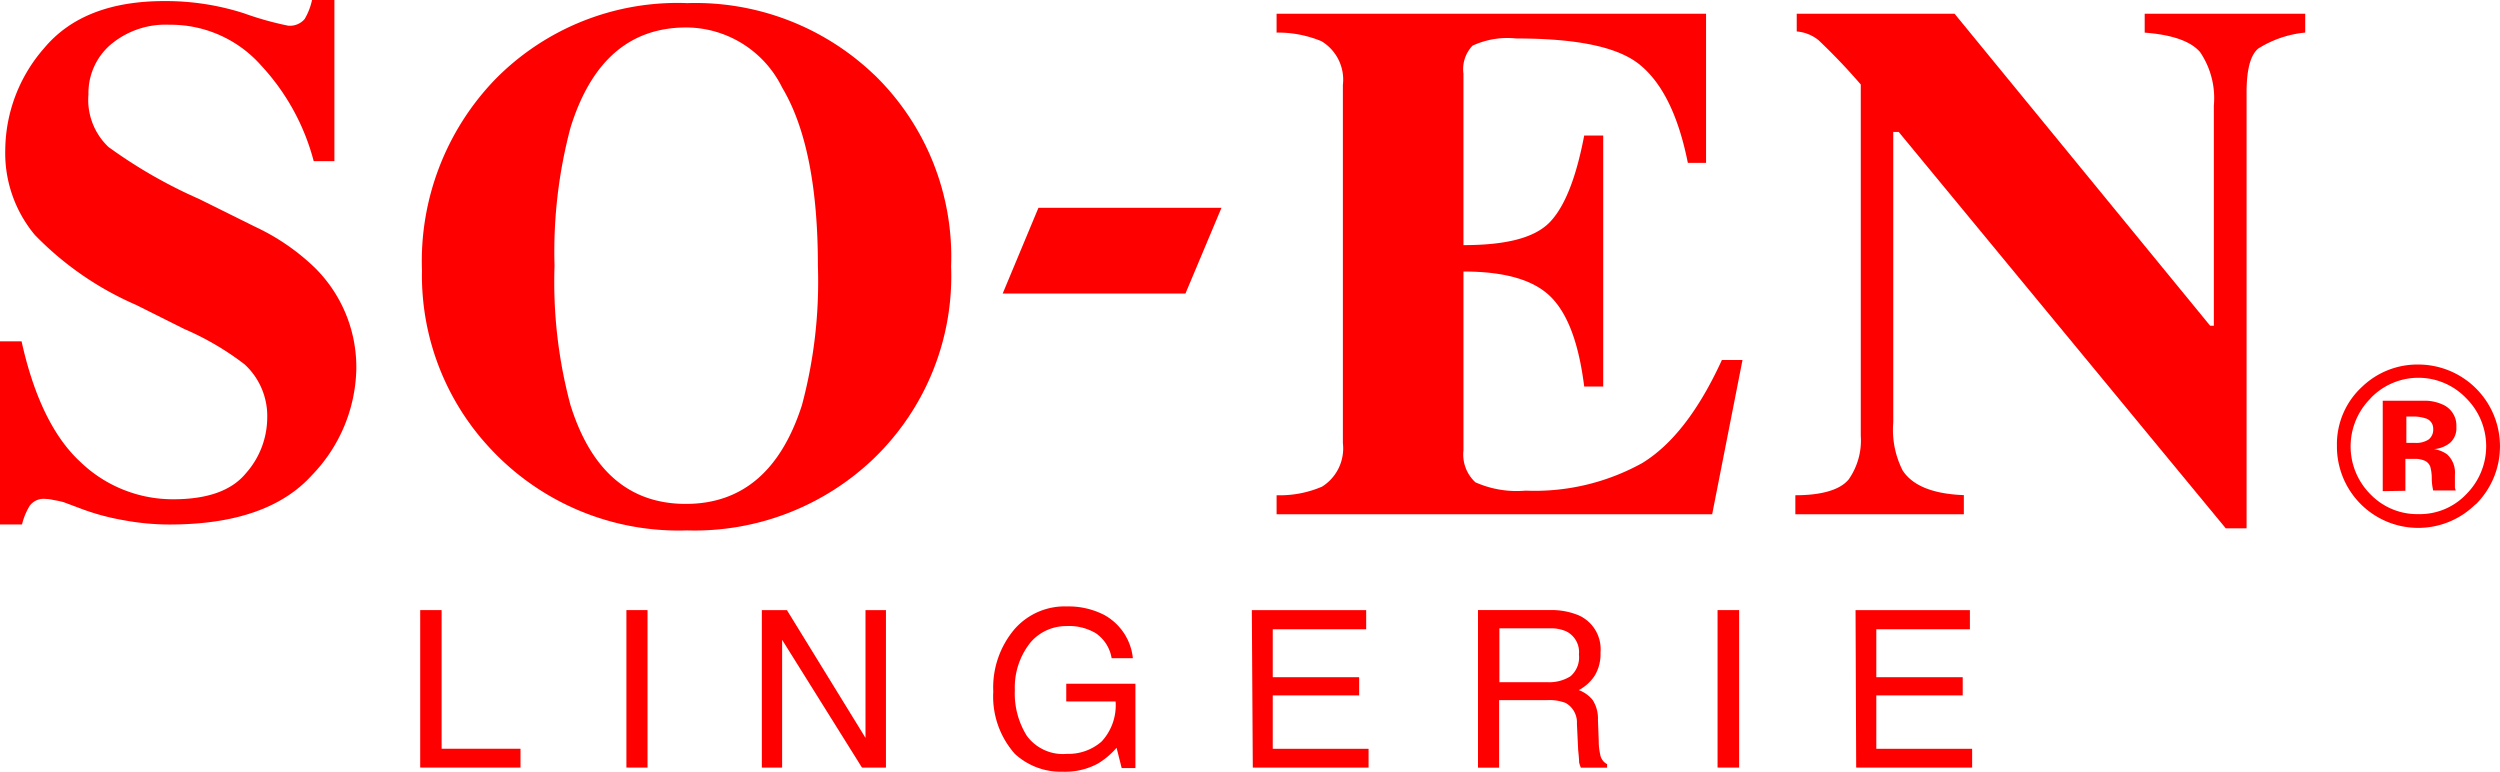 <svg xmlns="http://www.w3.org/2000/svg" width="201.141" height="62.095" viewBox="0 0 201.141 62.095"><g transform="translate(-29.46 -28.8)"><path d="M29.46,56.26h1.735c.977,4.433,2.57,7.71,4.716,9.689a10.717,10.717,0,0,0,7.492,3.02q4.1,0,5.821-2.069a6.772,6.772,0,0,0,1.735-4.433,5.641,5.641,0,0,0-1.825-4.356,22.629,22.629,0,0,0-4.844-2.84l-3.855-1.928A25.443,25.443,0,0,1,32.261,47.7a10.28,10.28,0,0,1-2.377-6.888,12.555,12.555,0,0,1,3.135-8.147q3.161-3.778,9.663-3.778a20.483,20.483,0,0,1,6.425.989,25.031,25.031,0,0,0,3.534.989,1.555,1.555,0,0,0,1.324-.527,5.037,5.037,0,0,0,.6-1.542h1.8V41.766H54.7a17.99,17.99,0,0,0-4.241-7.71,9.7,9.7,0,0,0-7.35-3.264,6.836,6.836,0,0,0-4.832,1.67,5.14,5.14,0,0,0-1.7,3.932,5.217,5.217,0,0,0,1.606,4.228,39.154,39.154,0,0,0,7.3,4.189l4.51,2.236a17.682,17.682,0,0,1,4.793,3.29,11.244,11.244,0,0,1,3.341,8.2,12.632,12.632,0,0,1-3.559,8.481Q50.984,71,43.094,71a20.109,20.109,0,0,1-3.688-.347,18.967,18.967,0,0,1-3.662-1.015L34.574,69.2a6.812,6.812,0,0,0-.8-.167,2.635,2.635,0,0,0-.642-.09,1.388,1.388,0,0,0-1.285.553,5.294,5.294,0,0,0-.617,1.5H29.46Z" fill="red" fill-rule="evenodd"/><path d="M86.453,61.35a38.383,38.383,0,0,0,1.285-11.218q0-9.522-2.878-14.341a8.635,8.635,0,0,0-7.71-4.832q-6.811,0-9.316,8.057a38.859,38.859,0,0,0-1.285,11.115A38.2,38.2,0,0,0,67.834,61.35q2.493,7.941,9.278,7.941T86.453,61.35Zm5.821-26.587a20.406,20.406,0,0,1,6.181,15.42A20.38,20.38,0,0,1,92.274,65.6,20.843,20.843,0,0,1,77.2,71.424,20.676,20.676,0,0,1,61.537,65a20.367,20.367,0,0,1-5.654-14.482A21.061,21.061,0,0,1,61.807,35.1a20.56,20.56,0,0,1,15.42-6.1,20.8,20.8,0,0,1,15.047,5.77Z" transform="translate(7.527 0.051)" fill="red" fill-rule="evenodd"/><path d="M109.39,69.932V68.4a8.584,8.584,0,0,0,3.662-.694,3.636,3.636,0,0,0,1.671-3.5V35.391A3.611,3.611,0,0,0,113,31.87a9.123,9.123,0,0,0-3.611-.694V29.66h34.554v12h-1.465c-.771-3.855-2.069-6.425-3.855-7.89s-5.14-2.12-9.959-2.12a6.682,6.682,0,0,0-3.508.578,2.724,2.724,0,0,0-.732,2.249v13.8c3.418,0,5.718-.578,6.939-1.838s2.133-3.611,2.776-6.978h1.529V59.652h-1.529c-.424-3.392-1.285-5.77-2.634-7.157s-3.662-2.095-7.08-2.095V64.792a3.033,3.033,0,0,0,.964,2.57,8.2,8.2,0,0,0,4.035.668,17.861,17.861,0,0,0,9.368-2.21q3.637-2.21,6.425-8.3h1.658l-2.441,12.413Z" transform="translate(22.78 0.245)" fill="red" fill-rule="evenodd"/><path d="M95.118,41.81h14.726l-2.9,6.9H92.24Z" transform="translate(17.892 3.708)" fill="red" fill-rule="evenodd"/><path d="M141.87,68.4c2.223,0,3.649-.475,4.3-1.285a5.474,5.474,0,0,0,.964-3.5V35.353a48.965,48.965,0,0,0-3.405-3.572,3.187,3.187,0,0,0-1.748-.694V29.66h12.7l20.56,25.1h.3V37.049a6.6,6.6,0,0,0-1.105-4.3c-.745-.874-2.236-1.4-4.459-1.568V29.66h12.914v1.516a8.622,8.622,0,0,0-3.778,1.285c-.63.527-.938,1.7-.938,3.521V71.063H176.5L150.184,39.169h-.437V62.556a7.208,7.208,0,0,0,.758,3.855c.8,1.221,2.441,1.889,4.922,1.979v1.542H141.87Z" transform="translate(32.037 0.245)" fill="red" fill-rule="evenodd"/><path d="M178.479,54.357a5.448,5.448,0,0,0,0,7.71,5.217,5.217,0,0,0,3.855,1.593,5.14,5.14,0,0,0,3.855-1.606,5.448,5.448,0,0,0,0-7.71,5.32,5.32,0,0,0-7.71,0Zm8.455,8.507a6.541,6.541,0,0,1-11.154-4.7,6.271,6.271,0,0,1,2.043-4.767,6.425,6.425,0,0,1,4.51-1.773,6.579,6.579,0,0,1,4.6,11.269Zm-4-6.9a3.11,3.11,0,0,0-1.105-.154h-.463v2.12h.732a1.8,1.8,0,0,0,1.054-.27,1,1,0,0,0,.373-.861A.848.848,0,0,0,182.938,55.963Zm-3.469,5.847V54.537h3.521a3.534,3.534,0,0,1,1.439.373,1.838,1.838,0,0,1,.964,1.735,1.568,1.568,0,0,1-.514,1.285,2.364,2.364,0,0,1-1.285.5,2.467,2.467,0,0,1,1.041.411,1.979,1.979,0,0,1,.642,1.632v1.079l.064.206h-1.812a4.5,4.5,0,0,1-.116-1.015,3.393,3.393,0,0,0-.116-.887.848.848,0,0,0-.54-.527,1.85,1.85,0,0,0-.643-.116h-.822v2.57Z" transform="translate(41.701 6.504)" fill="red" fill-rule="evenodd"/><path d="M55.77,67h1.722V78.154H63.84V79.67H55.77Z" transform="translate(7.498 10.887)" fill="red"/><path d="M68.68,67h1.7V79.67h-1.7Z" transform="translate(11.178 10.887)" fill="red"/><path d="M77.16,67h2.017L85.5,77.28V67h1.645V79.67H85.217L78.792,69.39V79.67H77.16Z" transform="translate(13.595 10.887)" fill="red"/><path d="M97.564,66.771a6.258,6.258,0,0,1,3.033.694,4.485,4.485,0,0,1,2.287,3.469h-1.709a3.033,3.033,0,0,0-1.285-2.017,4.228,4.228,0,0,0-2.377-.565,3.765,3.765,0,0,0-2.84,1.285,5.77,5.77,0,0,0-1.285,3.855,6.425,6.425,0,0,0,.964,3.688,3.6,3.6,0,0,0,3.225,1.452,4.06,4.06,0,0,0,2.788-.989,4.292,4.292,0,0,0,1.131-3.225H97.525V72.99h5.564v6.785h-1.105l-.411-1.632a6.207,6.207,0,0,1-1.529,1.285,5.59,5.59,0,0,1-2.814.642,5.461,5.461,0,0,1-3.842-1.439,6.965,6.965,0,0,1-1.735-5.012,7.26,7.26,0,0,1,1.735-5.05,5.371,5.371,0,0,1,4.189-1.8Z" transform="translate(17.722 10.821)" fill="red"/><path d="M107.84,67h9.2v1.542h-7.517V72.4h6.952v1.465h-6.952v4.292h7.71V79.67h-9.316Z" transform="translate(22.338 10.887)" fill="red"/><path d="M122,67h5.757a5.654,5.654,0,0,1,2.352.424,2.981,2.981,0,0,1,1.748,2.981,3.367,3.367,0,0,1-.463,1.863,3.456,3.456,0,0,1-1.285,1.169,2.57,2.57,0,0,1,1.118.8,2.75,2.75,0,0,1,.424,1.593l.064,1.7a4.87,4.87,0,0,0,.116,1.079,1.067,1.067,0,0,0,.553.784v.283h-2.107a2.337,2.337,0,0,1-.141-.424q0-.27-.077-1l-.1-2.107a1.8,1.8,0,0,0-.9-1.671,3.662,3.662,0,0,0-1.5-.231H123.7v5.436H122Zm5.577,5.8a3.2,3.2,0,0,0,1.863-.475,2,2,0,0,0,.681-1.748,1.863,1.863,0,0,0-.964-1.838,2.917,2.917,0,0,0-1.362-.27h-4.073V72.8Z" transform="translate(26.374 10.886)" fill="red"/><path d="M137,67h1.735V79.67H137Z" transform="translate(30.649 10.887)" fill="red"/><path d="M145.64,67h9.2v1.542h-7.53V72.4h6.952v1.465h-6.952v4.292h7.71V79.67h-9.329Z" transform="translate(33.111 10.887)" fill="red"/></g></svg>